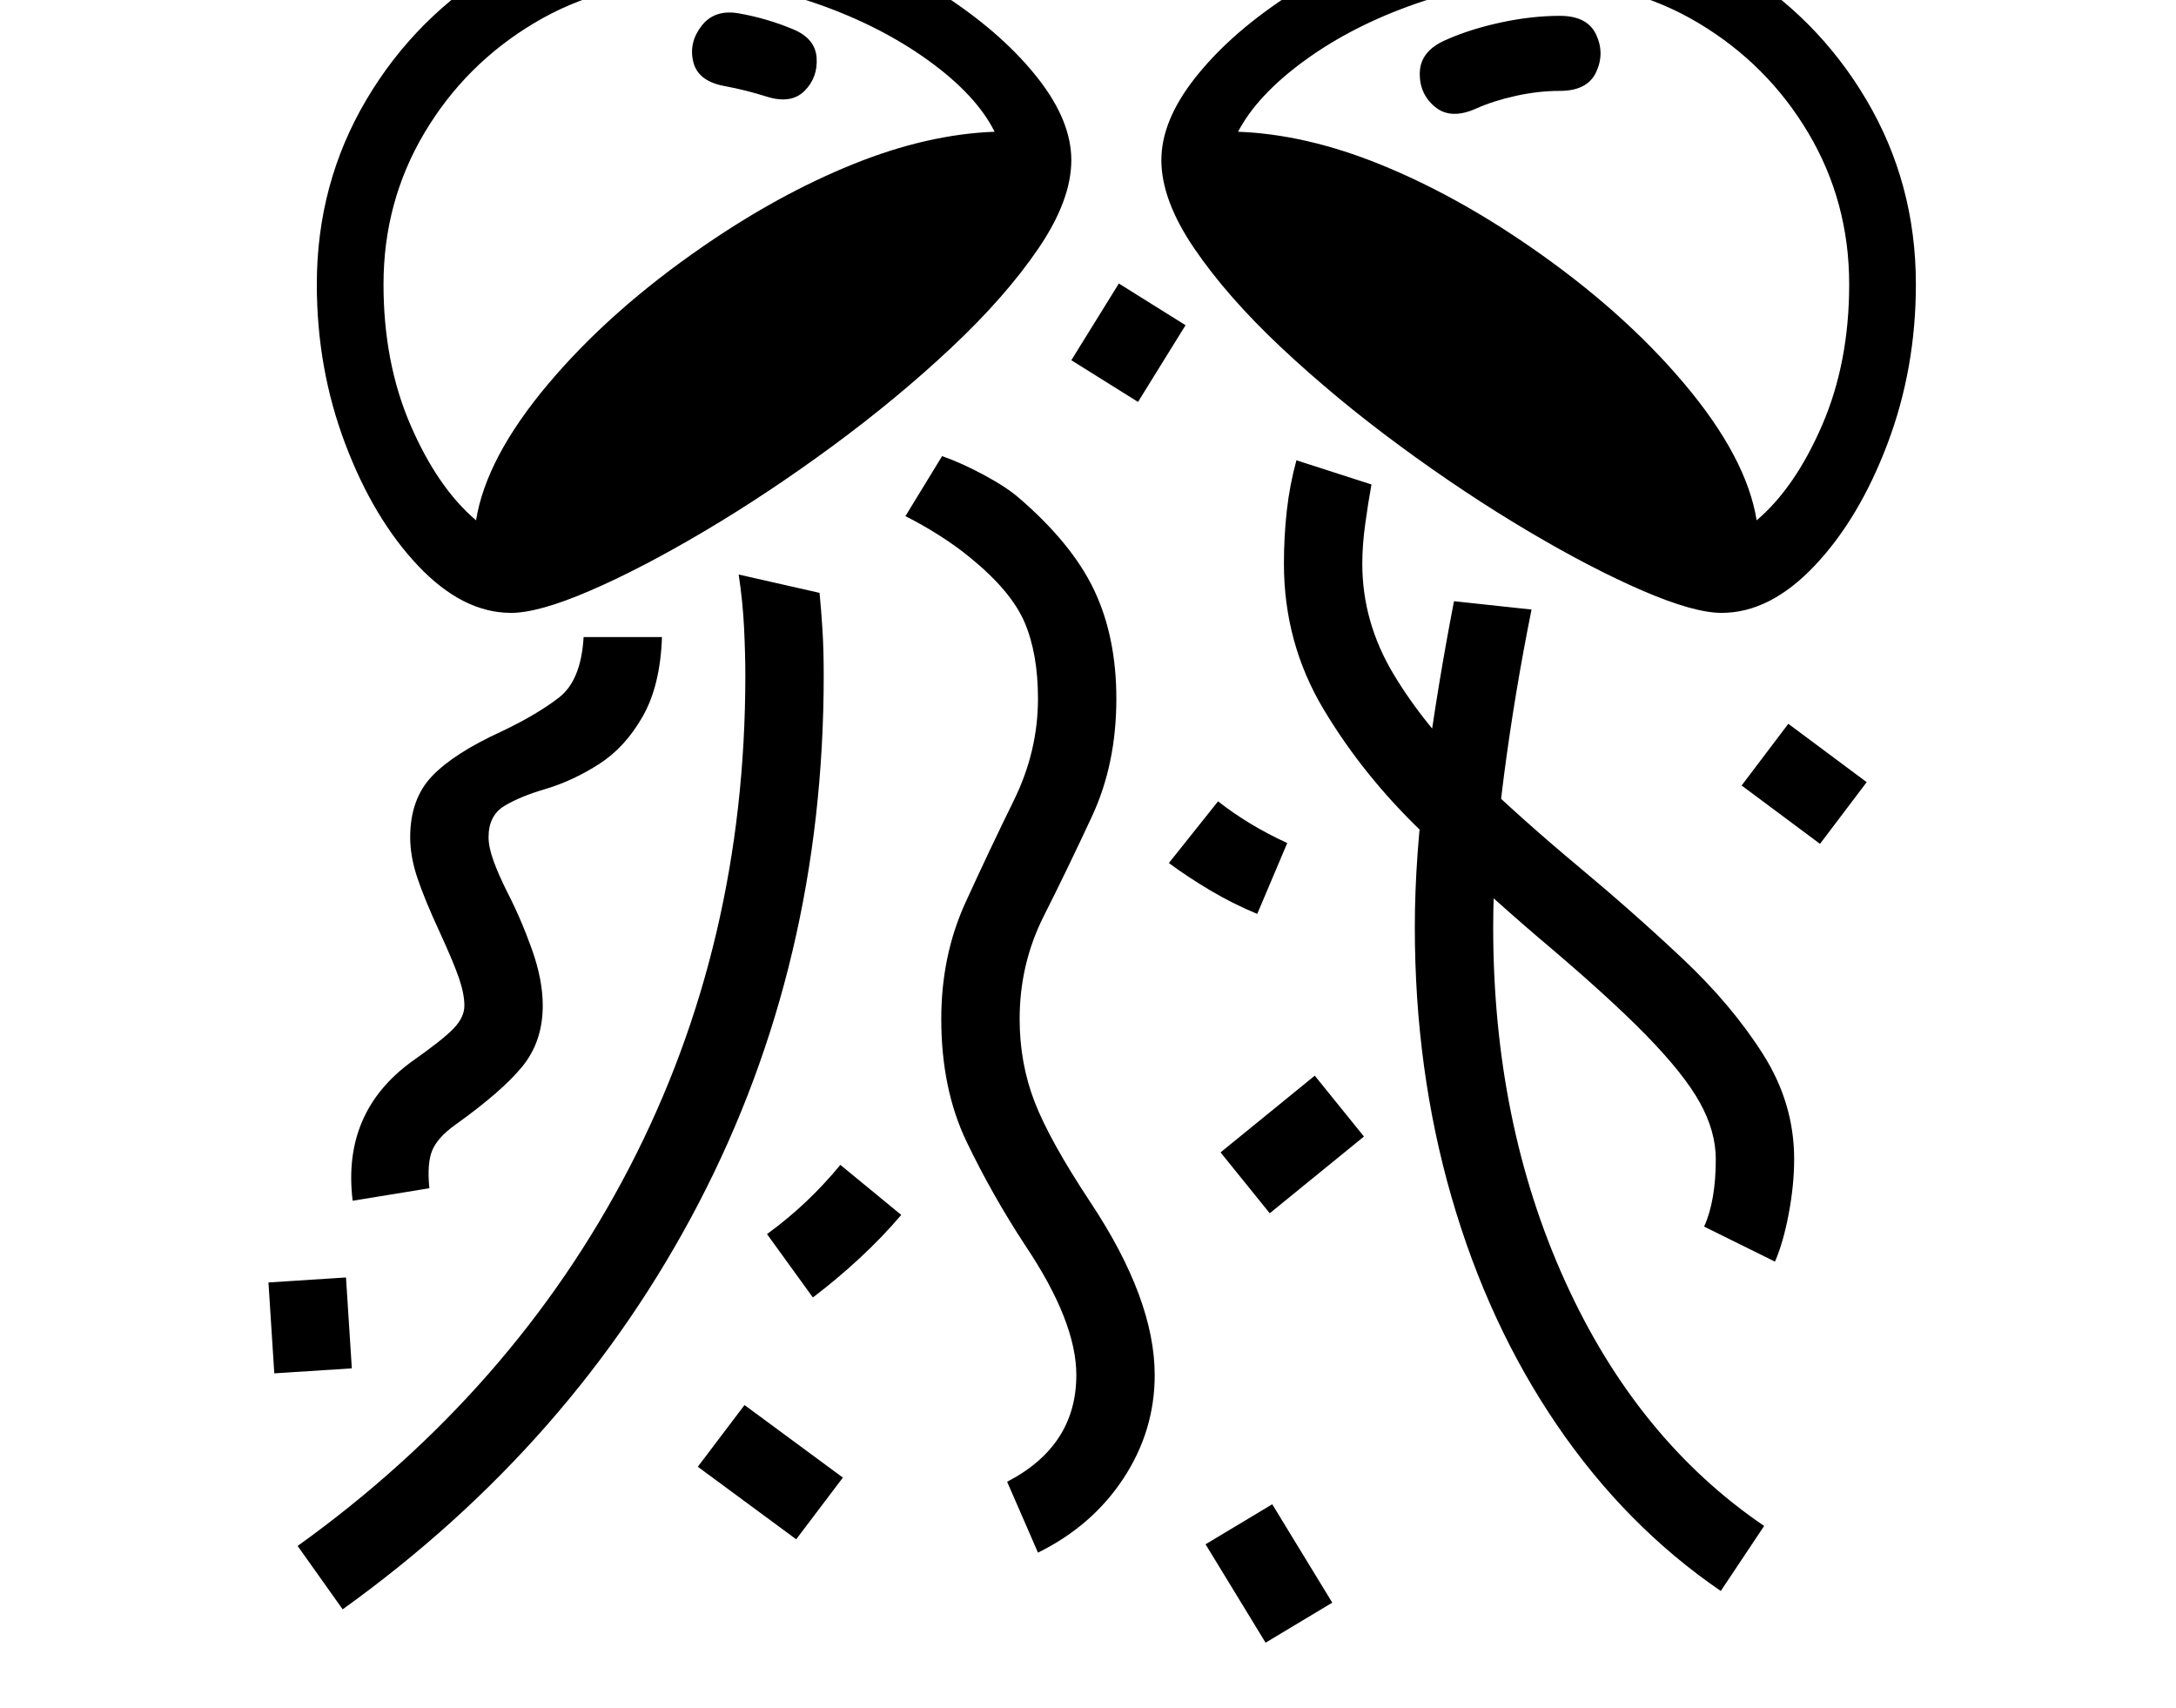 <svg xmlns="http://www.w3.org/2000/svg" viewBox="-10 0 2610 2048"><path d="m319 1647-7-109 93-6 7 109zm626 199-118-87 56-74 118 87zm20-290-55-76q26-19 47.5-39.5T998 1397l73 60q-23 27-50 52t-56 47zm-552-116q-13-106 71-167 37-26 50-39.5t13-27.5-6.5-33-23.5-56q-18-39-26.5-64.5T482 1004q0-46 26.5-73.5T592 877q42-20 68.5-40.5T690 764h94q-2 58-23 95t-52 57-64 30q-31 9-50 20.5t-19 37.5q0 12 6 28.5t16 36.5q17 33 30 69.5t13 67.5q0 43-24.5 73t-80.5 70q-21 15-27.5 30.5T505 1425zm1095 530-72-118 80-48 72 118zm-10-874q-29-12-56-28t-50-33l59-74q37 29 83 50zm15 359-59-73 113-92 59 73zm-158-973-80-50 57-92 80 50zm280 99q-4 22-7.5 47.5T1624 676q0 70 37.5 132.5t96.5 119 125 111.5 125 110.5 96.5 114.5 37.5 126q0 31-6.5 65.5T2119 1513l-85-42q14-31 14-81 0-33-19-67.5t-65-81.5-128-116q-69-59-140-127t-118.5-147.5T1530 676q0-33 3.5-64t11.5-60zm538 431-94-70 56-74 94 70zM910 116q29 9 45-7t14.5-39.5T941 35q-31-13-65-19-29-5-44.5 15t-10 43 36.5 29q27 5 52 13zm851 14q20-9 47-15t53-6q33 0 43.5-22.5t0-45T1861 19q-34 0-71 8t-66 21q-30 13-31 38.5t18 41.5 50 2zm-641 417q23 8 50 22.5t42 27.5q64 55 90.5 111t26.5 130q0 78-29 140.5t-58 120-29 123.5q0 53 18 99.5t67 120.5q77 116 77 207 0 67-37.5 124t-102.5 89l-37-85q83-43 83-128 0-64-61-155-40-61-70.5-124.5T1119 1222q0-76 29-139.5t58-122.5 29-122q0-54-16-91.5t-65-77.5q-17-14-37.5-27t-40.5-23zM347 1854q259-186 398-454t139-590q0-25-1.5-56.5T876 689l97 22q2 20 3.5 44t1.5 55q0 345-150 633t-427 487zm1340-742q0-85 13.5-186.5T1734 721l93 10q-20 99-33 198.5t-13 182.5q0 234 86 424t239 294l-52 78q-114-78-196.5-199T1731 1435.5t-44-323.5zm-304-920q0-47 40-98t106.5-95.5 148-72.5 164.5-28q125 0 226 60.5t160.5 161T2288 341q0 101-34 191t-87.5 146.5T2055 735q-33 0-94.5-26.5T1823 637t-153.5-102T1527 417t-104.5-119-39.5-106zm92-34q81 3 170 39t179 98q112 77 186.5 165.5T2097 624q46-39 78.5-114t32.5-169q0-99-49-181.5t-132-132T1842-22q-78 0-154 26.5t-133 68-80 85.5zM370 341q0-121 59.5-221.5t161-161T816-102q83 0 164.5 28t148 72.5T1235 94t40 98q0 48-39.5 106T1131 417 988.5 535 835 637t-137.5 71.5T603 735q-58 0-111.5-56.5T404 532t-34-191zm80 0q0 94 32.5 169T561 624q12-75 86.5-163.5T834 295q90-62 179-98t170-39q-22-44-79.5-85.5T970 4.5 816-22q-102 0-185 49.5t-132 132T450 341z"/></svg>